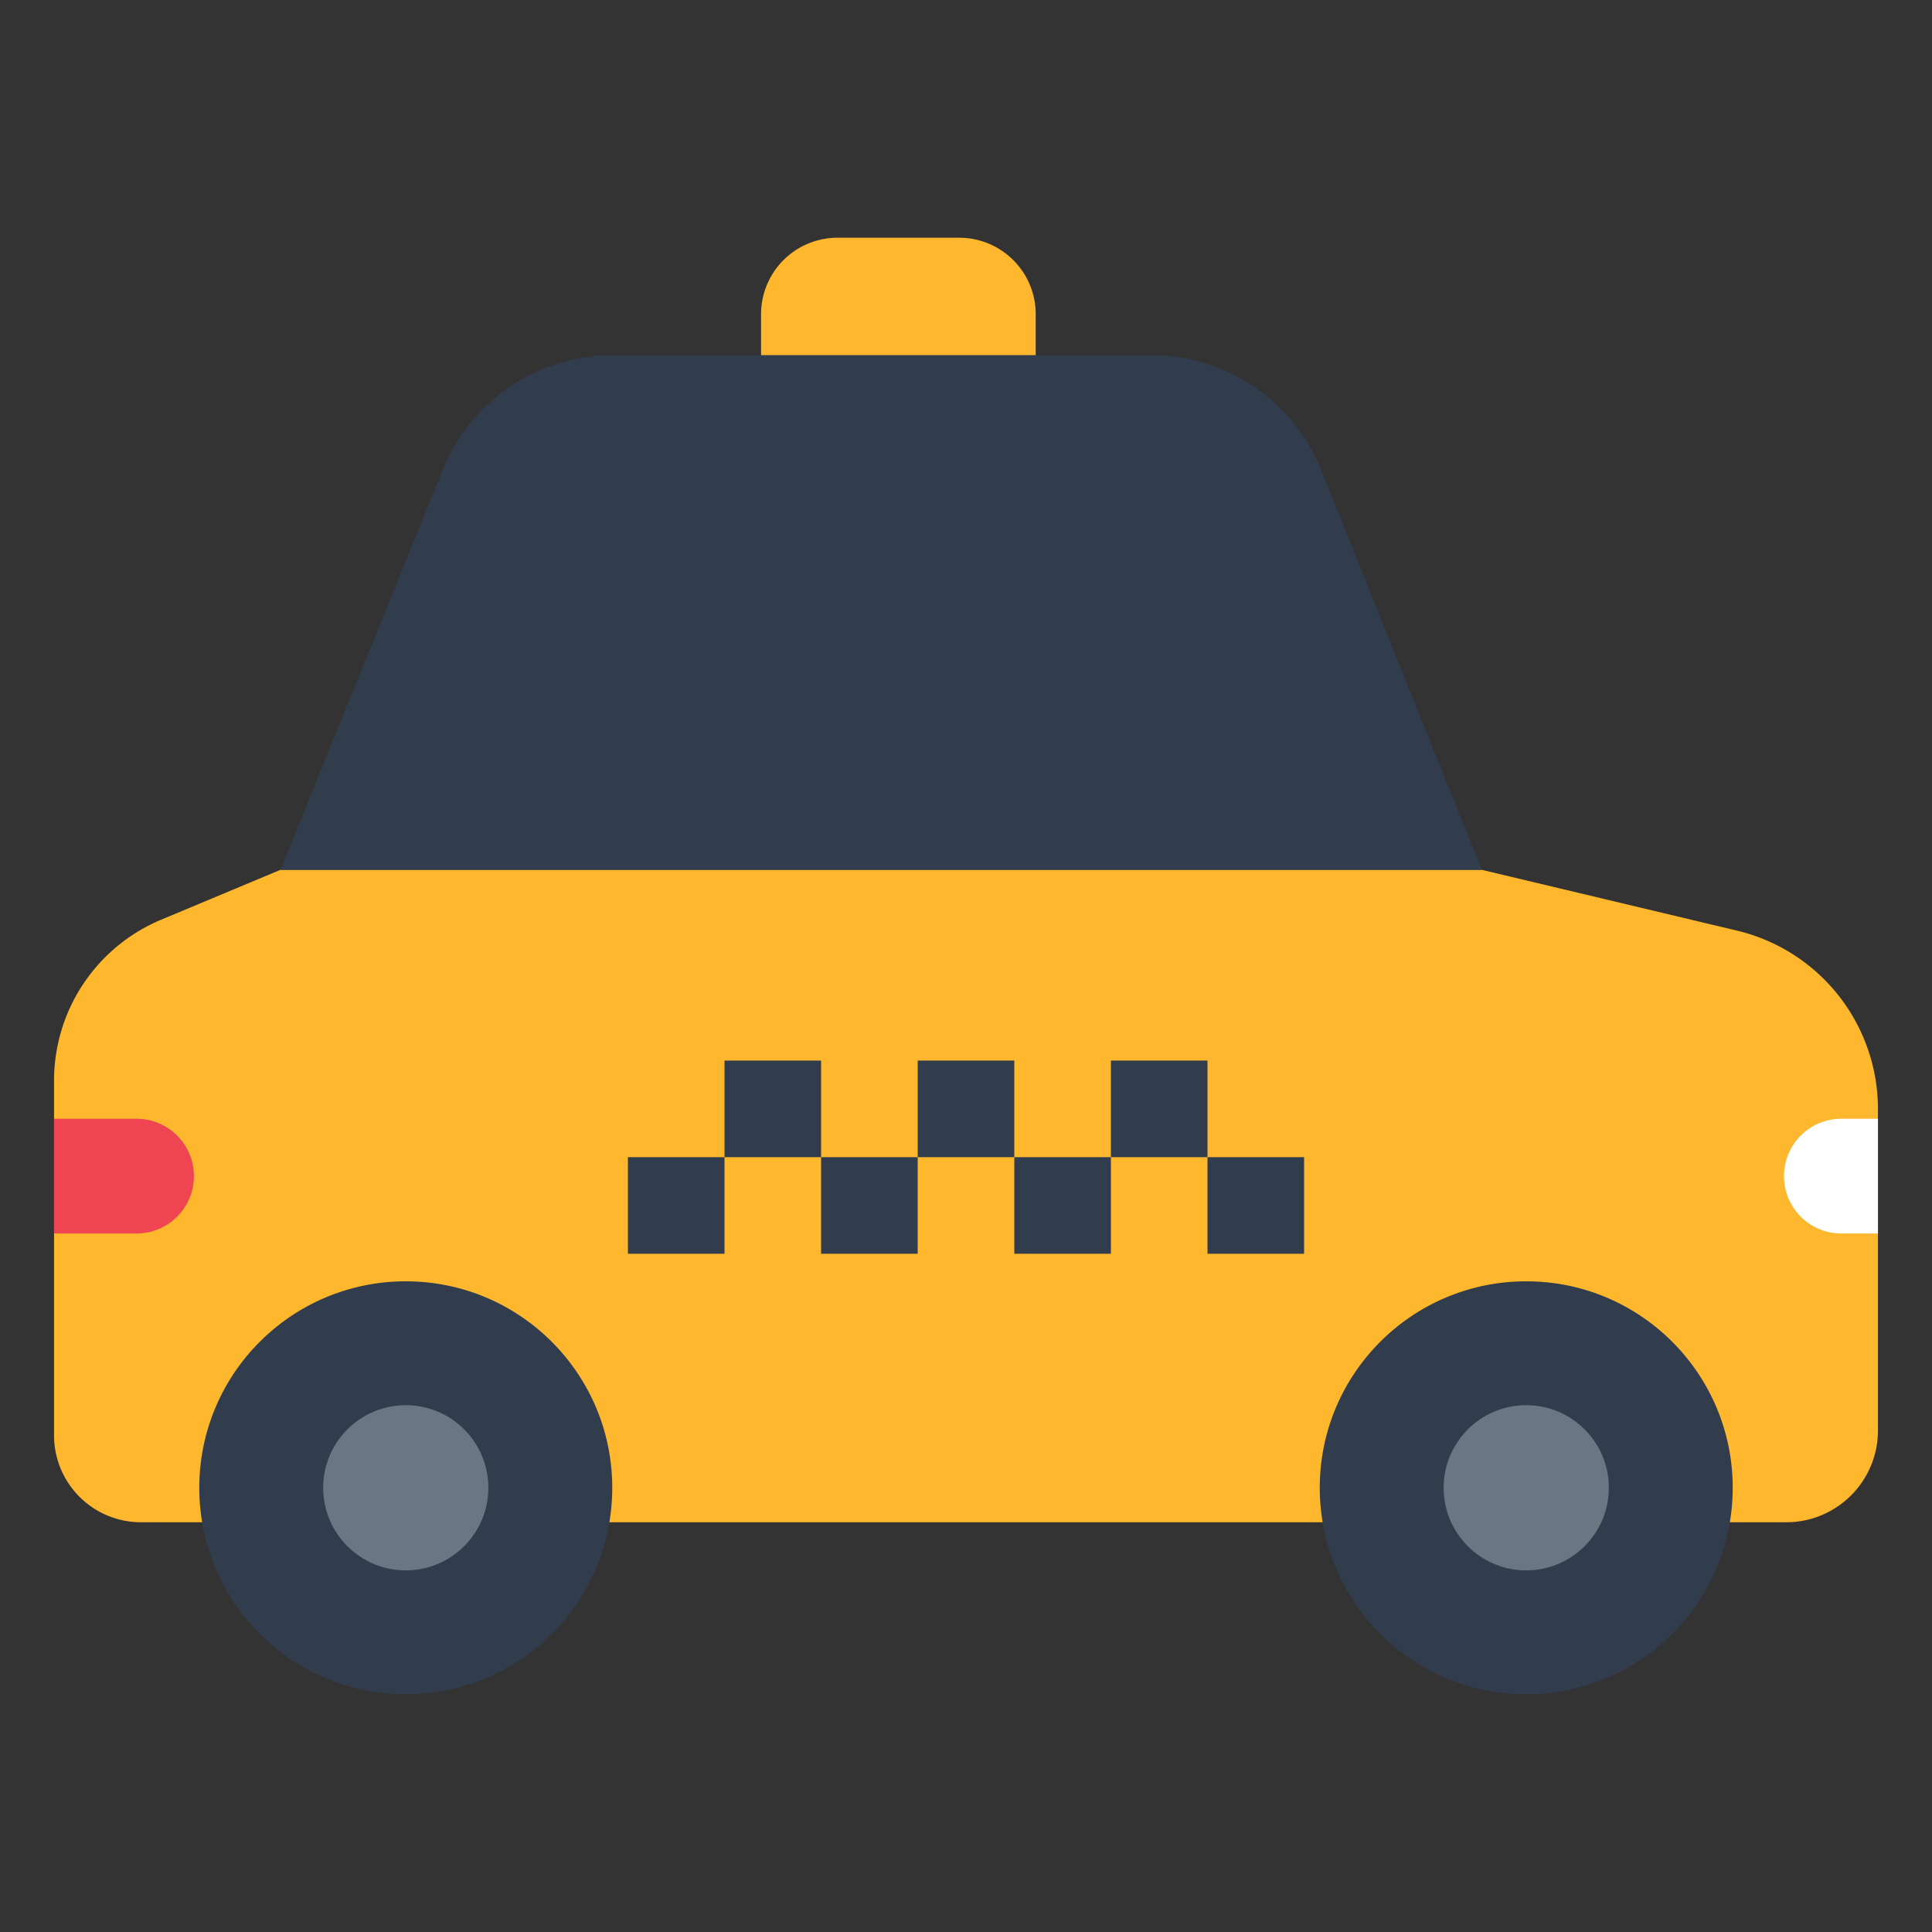 <svg id="Layer_1" data-name="Layer 1" xmlns="http://www.w3.org/2000/svg" viewBox="0 0 40 40"><rect x="0" y="0" width="40" height="40" fill="#333333" stroke="none"/><defs><style>.cls-1{fill:none;opacity:0;}.cls-2{fill:#ffb72d;}.cls-3{fill:#313d4c;}.cls-4{fill:#6b7683;}.cls-5{fill:#fff;}.cls-6{fill:#ef4452;}</style></defs><rect class="cls-1" width="40" height="40"/><path class="cls-2" d="M17.34,4.922H19.86a1.583,1.583,0,0,1,1.583,1.583V8.478a0,0,0,0,1,0,0H15.757a0,0,0,0,1,0,0V6.506A1.583,1.583,0,0,1,17.34,4.922Z"/><path class="cls-2" d="M30.679,18.009H5.806l-2.47,1.033a3.61,3.61,0,0,0-2.217,3.331v7.344a1.8,1.8,0,0,0,1.805,1.8H36.981a1.9,1.9,0,0,0,1.9-1.9V22.968a3.8,3.8,0,0,0-2.917-3.7Z"/><circle class="cls-3" cx="31.599" cy="30.803" r="4.275"/><circle class="cls-4" cx="31.599" cy="30.803" r="1.71"/><circle class="cls-3" cx="8.401" cy="30.803" r="4.275"/><circle class="cls-4" cx="8.401" cy="30.803" r="1.71"/><path class="cls-3" d="M30.679,18.009,27.357,9.737a3.8,3.8,0,0,0-3.526-2.384H12.69A3.8,3.8,0,0,0,9.169,9.724L5.806,18.009Z"/><path class="cls-5" d="M38.881,25.538h-.792a1.188,1.188,0,0,1,0-2.375h.792Z"/><path class="cls-6" d="M1.119,25.538H2.861a1.188,1.188,0,0,0,0-2.375H1.119Z"/><rect class="cls-3" x="13" y="23.958" width="2" height="2"/><rect class="cls-3" x="15" y="21.958" width="2" height="2"/><rect class="cls-3" x="17" y="23.958" width="2" height="2"/><rect class="cls-3" x="19" y="21.958" width="2" height="2"/><rect class="cls-3" x="21" y="23.958" width="2" height="2"/><rect class="cls-3" x="23" y="21.958" width="2" height="2"/><rect class="cls-3" x="25" y="23.958" width="2" height="2"/></svg>